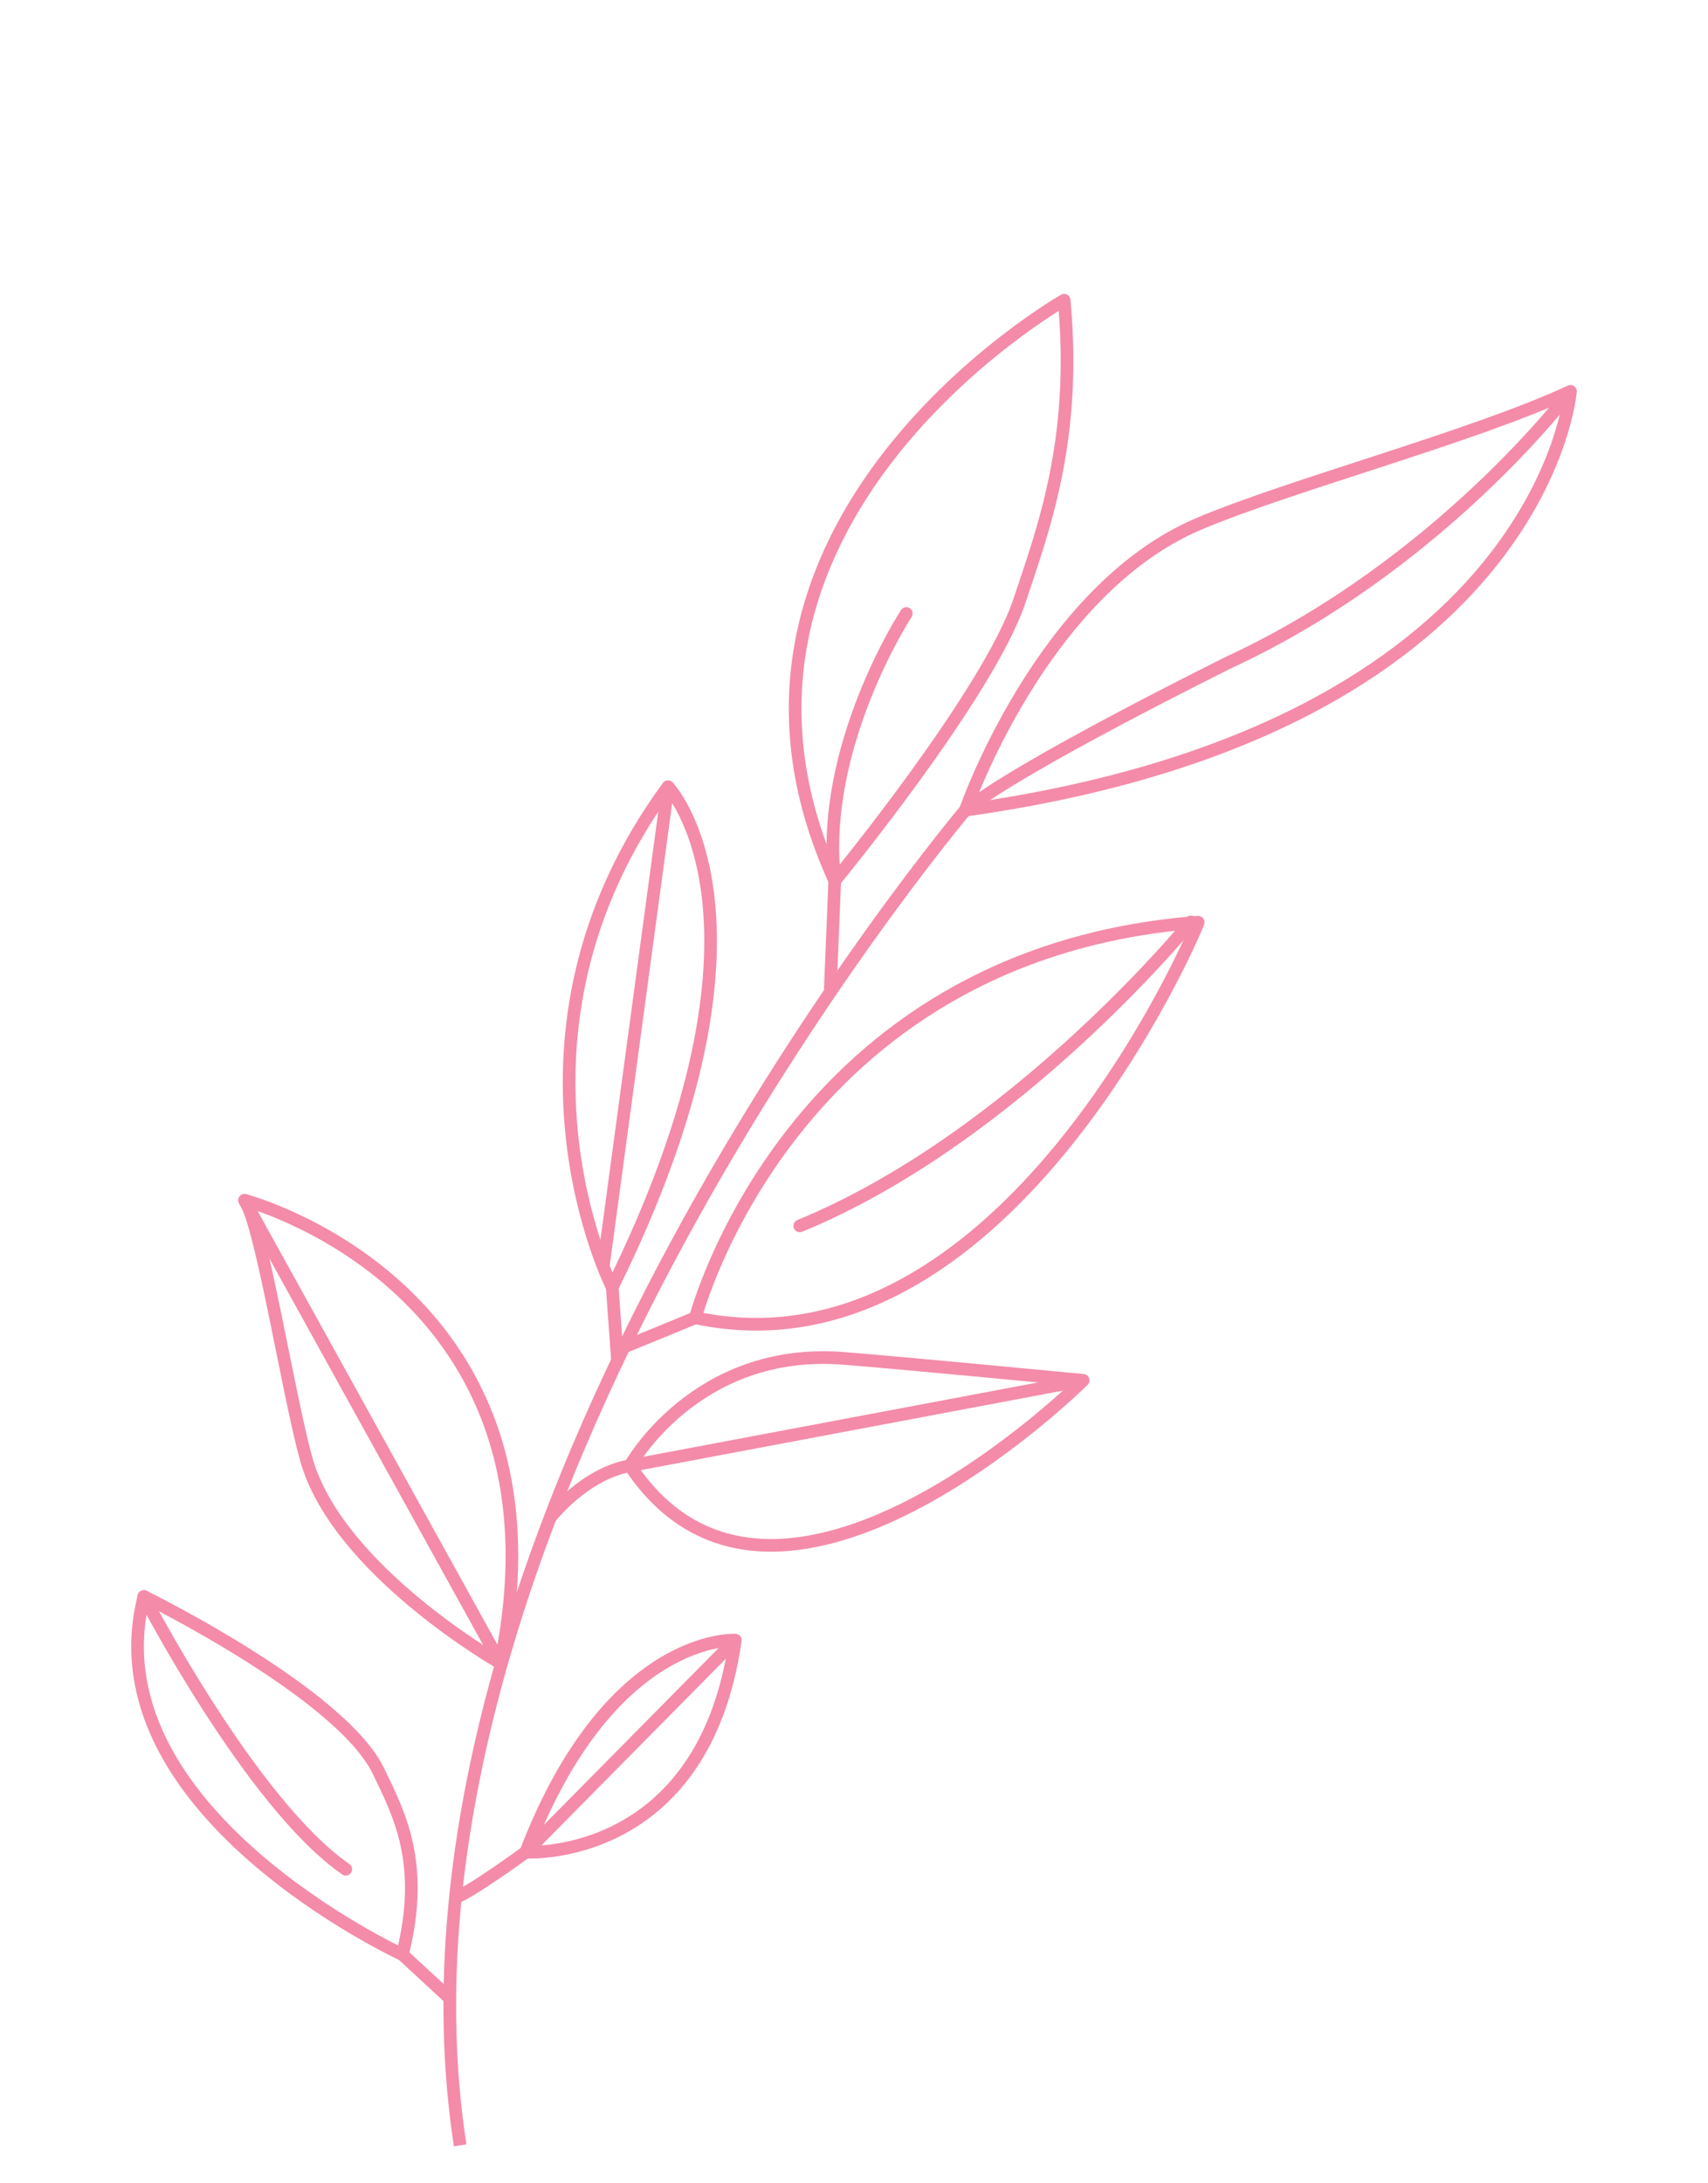<?xml version="1.0" encoding="utf-8"?>
<!-- Generator: Adobe Illustrator 23.0.6, SVG Export Plug-In . SVG Version: 6.00 Build 0)  -->
<svg version="1.1" id="Layer_1" xmlns="http://www.w3.org/2000/svg" xmlns:xlink="http://www.w3.org/1999/xlink" x="0px" y="0px"
	 viewBox="0 0 270 345" style="enable-background:new 0 0 270 345;" xml:space="preserve">
<style type="text/css">
	.st0{fill:none;stroke:#F48BA9;stroke-width:2;stroke-linejoin:round;stroke-miterlimit:10;}
	.st1{fill:none;stroke:#F48BA9;stroke-width:2;stroke-linecap:round;stroke-miterlimit:10;}
	.st2{fill:none;stroke:#F48BA9;stroke-width:2;stroke-miterlimit:10;}
</style>
<g>
	<path class="st0" d="M189.43,82.81c-24.87,10.59-36.82,45.21-36.82,45.21c91.36-12.82,95.65-66.18,95.65-66.18
		C232.97,68.97,203.81,76.7,189.43,82.81z"/>
	<path class="st0" d="M152.63,128.03c8.2-6.85,41.71-23.4,41.71-23.4c33.4-15.48,53.92-42.79,53.92-42.79"/>
	<path class="st0" d="M168.22,47.44c2.05,22.02-3.25,36.02-7.03,47.4c-4.9,14.77-29.23,44.33-29.23,44.33
		C106.19,82.75,168.22,47.44,168.22,47.44z"/>
	<path class="st1" d="M131.96,139.16c-2.5-21.12,11.31-42.22,11.31-42.22"/>
	<path class="st0" d="M96.78,203.42c28.76-58.17,8.82-79.11,8.82-79.11C76.64,163.79,96.78,203.42,96.78,203.42z"/>
	<path class="st2" d="M95.36,200.1l10.24-75.8"/>
	<path class="st0" d="M189.41,145.73c-64.59,4.95-79.48,62.5-79.48,62.5C158.57,218.58,188.92,147.33,189.41,145.73z"/>
	<path class="st1" d="M126.43,193.71c34.15-14.04,61.82-48.03,61.82-48.03"/>
	<path class="st0" d="M171.23,218.12c0,0-28.49-2.74-37.99-3.48c-23.33-1.79-33.65,16.97-33.65,16.97
		C122.64,266.36,171.23,218.12,171.23,218.12z"/>
	<path class="st2" d="M171.24,218.12l-71.65,13.49"/>
	<path class="st0" d="M48.37,230.43c4.84,17.66,30.74,32.37,30.74,32.37c12.11-59.4-40.46-73.14-40.46-73.14
		C41.26,193.07,45.57,220.33,48.37,230.43z"/>
	<path class="st2" d="M79.09,262.78l-40.45-73.12"/>
	<path class="st0" d="M83.12,292.67c13.32-34.68,33.12-33.5,33.12-33.5C111.22,294.42,83.12,292.67,83.12,292.67z"/>
	<path class="st2" d="M116.24,259.17l-33.12,33.5"/>
	<path class="st0" d="M63.61,308.85c3.67-14.49-0.6-22.34-3.75-28.92c-5.92-12.38-37.11-27.65-37.11-27.65
		C14.15,286.09,63.61,308.85,63.61,308.85z"/>
	<path class="st1" d="M54.66,295.37c-14.91-10.3-31.92-43.1-31.92-43.1"/>
	<path class="st2" d="M72.74,339c-15.16-98.56,79.87-210.99,79.87-210.99"/>
	<path class="st2" d="M131.25,156.38l0.71-17.2"/>
	<path class="st2" d="M98.64,212.86l11.28-4.63"/>
	<path class="st2" d="M97.62,215.02l-0.84-11.6"/>
	<path class="st2" d="M99.58,231.61c-7.25,1.28-12.61,8.22-12.61,8.22"/>
	<path class="st2" d="M71.92,299.79c1.46-0.03,11.2-7.12,11.2-7.12"/>
	<path class="st2" d="M71.07,315.74l-7.46-6.9"/>
</g>
</svg>
